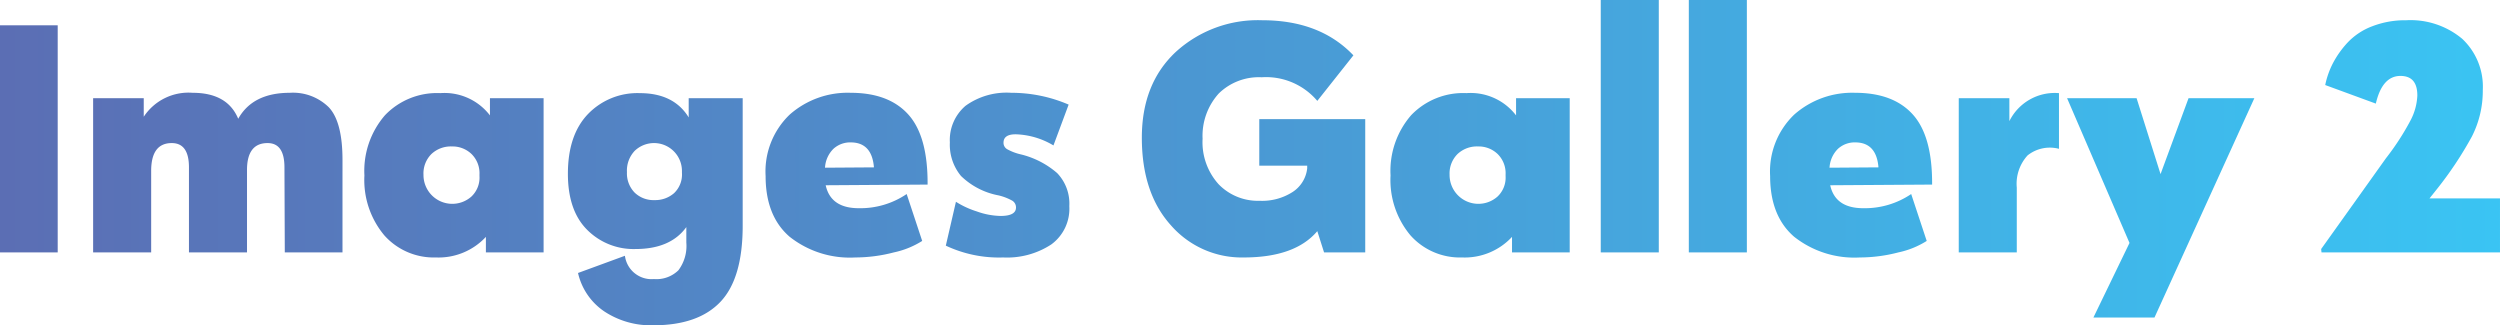 <svg xmlns="http://www.w3.org/2000/svg" xmlns:xlink="http://www.w3.org/1999/xlink" viewBox="0 0 293.6 38.202"><defs><style>.cls-1{fill:url(#linear-gradient);}</style><linearGradient id="linear-gradient" y1="19.101" x2="293.6" y2="19.101" gradientUnits="userSpaceOnUse"><stop offset="0" stop-color="#5b6eb4"/><stop offset="1" stop-color="#3ac4f3"/></linearGradient></defs><g id="Layer_2" data-name="Layer 2"><g id="Layer_1-2" data-name="Layer 1"><path class="cls-1" d="M0,29.642V2.972H6.776V29.642Z"/><path class="cls-1" d="M34.04,10.898a5.985,5.985,0,0,1,4.577,1.704q1.605,1.704,1.605,6.182V29.642H33.446l-.04-9.986q0-2.854-1.981-2.853-2.418,0-2.417,3.17v9.669H22.191V19.656q0-2.854-2.021-2.853-2.378,0-2.417,3.17v9.669H10.937V11.532h5.944v2.179A6.292,6.292,0,0,1,22.627,10.898q4.081,0,5.35,3.051Q29.68,10.899,34.04,10.898Z"/><path class="cls-1" d="M57.539,11.532h6.301V29.642H57.063V27.819a7.582,7.582,0,0,1-5.865,2.417,7.78,7.78,0,0,1-6.063-2.596,10.116,10.116,0,0,1-2.338-7.034,9.97,9.97,0,0,1,2.417-7.074,8.454,8.454,0,0,1,6.499-2.596,6.725,6.725,0,0,1,5.826,2.616ZM56.311,20.686v-.198a3.167,3.167,0,0,0-.931-2.397,3.223,3.223,0,0,0-2.318-.892,3.324,3.324,0,0,0-2.397.892,3.214,3.214,0,0,0-.931,2.438,3.382,3.382,0,0,0,5.627,2.556A3.051,3.051,0,0,0,56.311,20.686Z"/><path class="cls-1" d="M80.88,11.532H87.221v14.979q0,6.182-2.615,8.937-2.616,2.754-7.886,2.754a9.938,9.938,0,0,1-5.746-1.625,7.43,7.43,0,0,1-3.091-4.518l5.508-2.021A3.15,3.15,0,0,0,76.798,32.773a3.687,3.687,0,0,0,2.874-1.031,4.754,4.754,0,0,0,.931-3.25V26.67q-1.863,2.577-5.983,2.576a7.686,7.686,0,0,1-5.667-2.259q-2.259-2.259-2.259-6.578,0-4.556,2.358-7.014a8.056,8.056,0,0,1,6.083-2.457q4.002,0,5.746,2.854Zm-.792,8.758V20.092a3.279,3.279,0,0,0-5.548-2.378,3.374,3.374,0,0,0-.911,2.497,3.237,3.237,0,0,0,.892,2.397,3.185,3.185,0,0,0,2.358.892,3.346,3.346,0,0,0,2.278-.812A3.013,3.013,0,0,0,80.088,20.29Z"/><path class="cls-1" d="M99.901,10.898q4.478,0,6.776,2.556t2.259,8.223l-11.968.079q.595,2.695,3.884,2.695a9.679,9.679,0,0,0,5.627-1.664l1.823,5.508a10.2,10.2,0,0,1-3.329,1.347,17.986,17.986,0,0,1-4.518.594,11.409,11.409,0,0,1-7.728-2.437q-2.814-2.437-2.813-7.113a9.241,9.241,0,0,1,2.833-7.232A10.275,10.275,0,0,1,99.901,10.898Zm0,5.825a2.907,2.907,0,0,0-2.021.753,3.356,3.356,0,0,0-.99,2.219l5.746-.04Q102.398,16.724,99.901,16.723Z"/><path class="cls-1" d="M117.813,30.236a14.639,14.639,0,0,1-6.737-1.387l1.189-5.152a10.301,10.301,0,0,0,2.437,1.129,8.758,8.758,0,0,0,2.794.535q1.822,0,1.823-.991a.924.924,0,0,0-.456-.812,6.254,6.254,0,0,0-1.604-.614,8.591,8.591,0,0,1-4.399-2.278,5.755,5.755,0,0,1-1.308-3.943,5.271,5.271,0,0,1,1.843-4.299,8.235,8.235,0,0,1,5.37-1.526,16.99,16.99,0,0,1,6.736,1.387l-1.783,4.795a9.125,9.125,0,0,0-4.438-1.308q-1.427,0-1.427.99a.862.862,0,0,0,.416.753,6.029,6.029,0,0,0,1.526.594,10.178,10.178,0,0,1,4.358,2.219,5.166,5.166,0,0,1,1.427,3.883,5.188,5.188,0,0,1-2.12,4.498A9.472,9.472,0,0,1,117.813,30.236Z"/><path class="cls-1" d="M147.89,13.989H160.333V29.642h-4.835l-.793-2.497q-2.615,3.091-8.639,3.091a11.031,11.031,0,0,1-8.56-3.784q-3.409-3.784-3.408-10.284,0-6.34,3.982-10.065a14.292,14.292,0,0,1,10.165-3.725q6.776,0,10.699,4.121l-4.24,5.35A7.874,7.874,0,0,0,148.167,9.075a6.722,6.722,0,0,0-5.033,1.902,7.396,7.396,0,0,0-1.902,5.311,7.36,7.36,0,0,0,1.883,5.35,6.412,6.412,0,0,0,4.814,1.942,6.623,6.623,0,0,0,3.903-1.05,3.797,3.797,0,0,0,1.685-2.754v-.317h-5.627Z"/><path class="cls-1" d="M178.046,11.532h6.301V29.642h-6.776V27.819a7.581,7.581,0,0,1-5.864,2.417,7.781,7.781,0,0,1-6.063-2.596,10.118,10.118,0,0,1-2.338-7.034,9.97,9.97,0,0,1,2.417-7.074,8.455,8.455,0,0,1,6.499-2.596,6.725,6.725,0,0,1,5.825,2.616ZM176.817,20.686v-.198a3.167,3.167,0,0,0-.931-2.397,3.222,3.222,0,0,0-2.318-.892,3.324,3.324,0,0,0-2.397.892,3.215,3.215,0,0,0-.932,2.438,3.383,3.383,0,0,0,5.628,2.556A3.052,3.052,0,0,0,176.817,20.686Z"/><path class="cls-1" d="M187.992,29.642V0h6.816V29.642Z"/><path class="cls-1" d="M198.335,29.642V0h6.816V29.642Z"/><path class="cls-1" d="M217.872,10.898q4.478,0,6.776,2.556t2.259,8.223l-11.968.079q.595,2.695,3.884,2.695a9.679,9.679,0,0,0,5.627-1.664l1.823,5.508a10.2,10.2,0,0,1-3.329,1.347,17.986,17.986,0,0,1-4.518.594,11.409,11.409,0,0,1-7.728-2.437q-2.814-2.437-2.813-7.113a9.241,9.241,0,0,1,2.833-7.232A10.275,10.275,0,0,1,217.872,10.898Zm0,5.825a2.907,2.907,0,0,0-2.021.753,3.356,3.356,0,0,0-.99,2.219l5.746-.04Q220.369,16.724,217.872,16.723Z"/><path class="cls-1" d="M235.981,14.227a5.939,5.939,0,0,1,5.825-3.289v6.539a4.193,4.193,0,0,0-3.686.773,4.935,4.935,0,0,0-1.269,3.785v7.608h-6.815V11.532h5.944Z"/><path class="cls-1" d="M257.023,11.532H264.751l-11.729,25.758h-7.173l4.24-8.758-7.331-17h8.163l2.813,8.916Z"/><path class="cls-1" d="M285.317,23.302h8.282v6.34H272.637l-.04-.396,7.609-10.66a30.043,30.043,0,0,0,2.893-4.458,6.861,6.861,0,0,0,.793-2.913q0-2.298-1.981-2.298-2.14,0-2.894,3.25l-5.944-2.18a9.974,9.974,0,0,1,.912-2.576A11.212,11.212,0,0,1,275.708,4.993a7.703,7.703,0,0,1,2.873-1.902,10.69,10.69,0,0,1,4.002-.713,9.464,9.464,0,0,1,6.579,2.18,7.702,7.702,0,0,1,2.417,6.023,11.809,11.809,0,0,1-1.269,5.429,42.796,42.796,0,0,1-4.2,6.301Z"/></g></g></svg>
